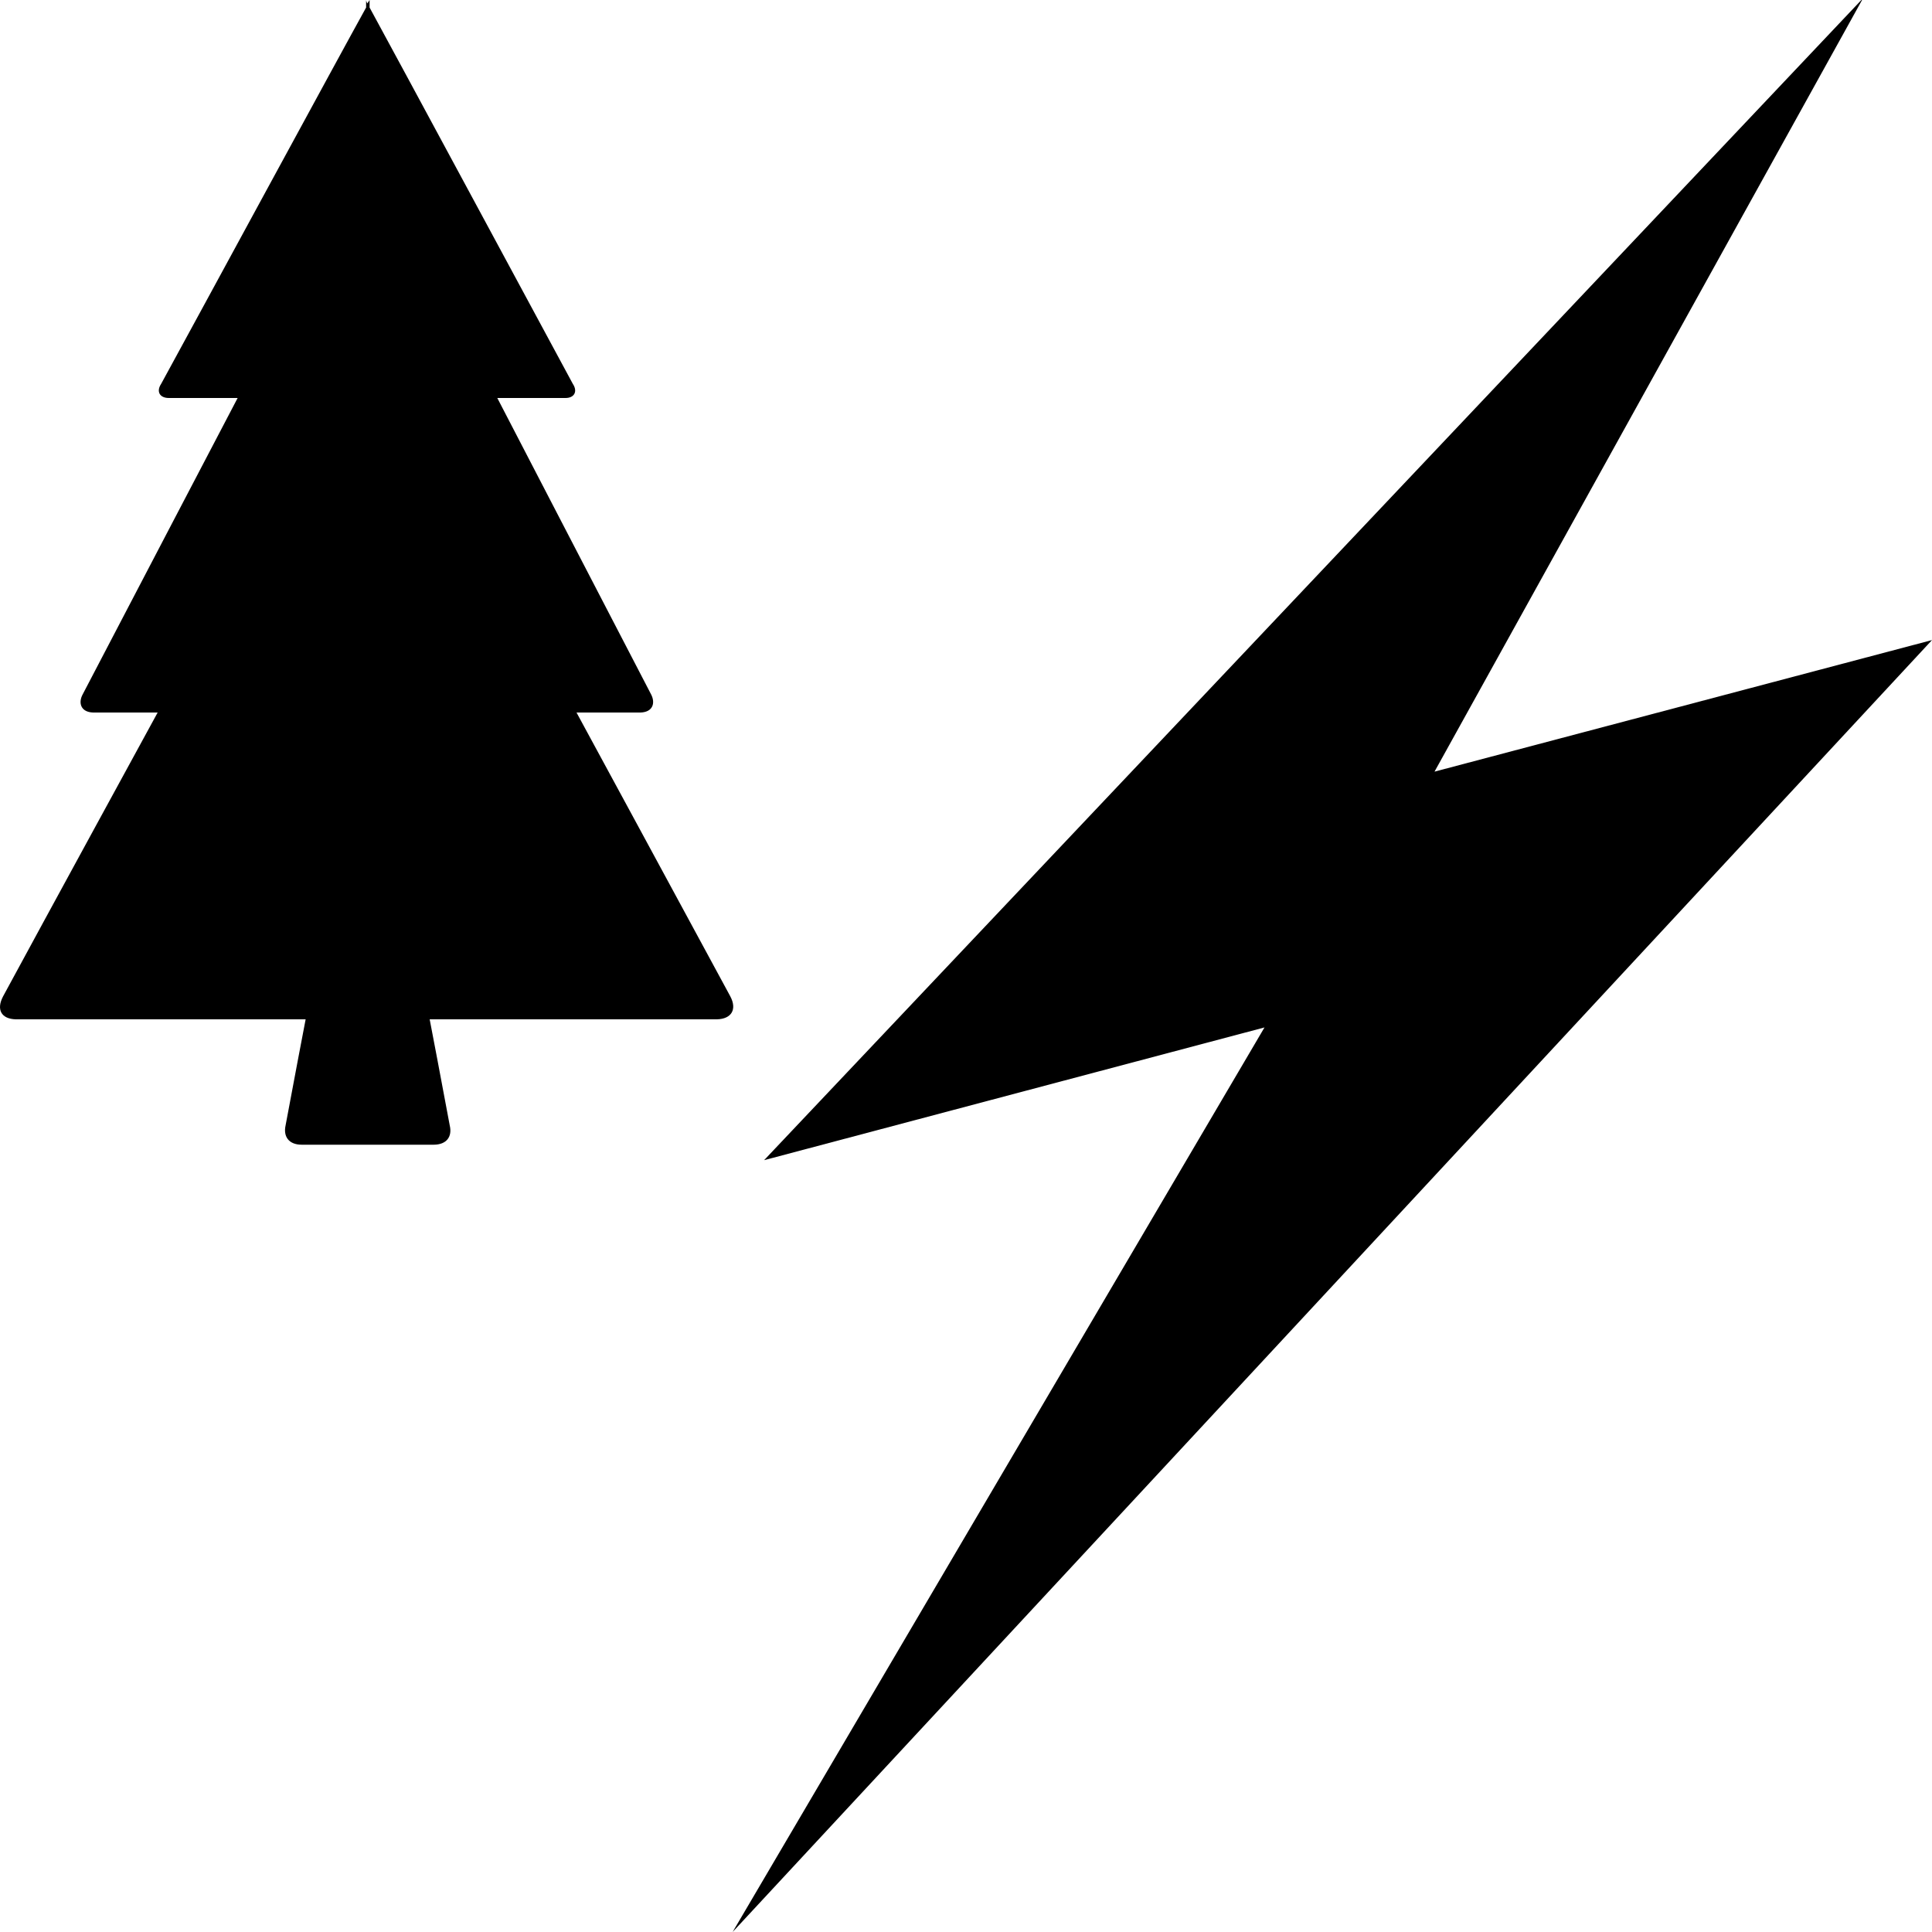 <?xml version="1.0" encoding="utf-8"?>
<!-- Generator: Adobe Illustrator 18.1.1, SVG Export Plug-In . SVG Version: 6.00 Build 0)  -->
<!DOCTYPE svg PUBLIC "-//W3C//DTD SVG 1.1//EN" "http://www.w3.org/Graphics/SVG/1.1/DTD/svg11.dtd">
<svg version="1.1" id="Layer_1" xmlns="http://www.w3.org/2000/svg" xmlns:xlink="http://www.w3.org/1999/xlink" x="0px" y="0px"
	 viewBox="0 0 1000 1000" style="enable-background:new 0 0 1000 1000;" xml:space="preserve">
<polygon points="964.3,-0.9 395.5,600.5 654.5,531.8 379.2,1000 1000,331.3 742.5,399.4 "/>
<g>
	<path d="M371.1,527.6c-38.6,0-148.7,0-148.7,0s7,36.5,10.4,55c1.3,5.5-1.4,9.9-8.4,9.9c-10.9,0-27.4,0-33,0c0,0-0.7,0-1.8,0
		c-5.8,0-22.5,0-33.4,0c-6.9,0-9.6-4.4-8.4-9.9c3.4-18.5,10.4-55,10.4-55s-111,0-150,0c-7.6-0.2-10.2-5.1-6.6-11.9
		c20.1-37.2,80-146.9,80-146.9s-20.3,0-33.4,0c-6.4-0.2-7.8-5-5.4-9.4C60.7,325,123,206,123,206s-23.1,0-35.6,0
		c-4.8,0-6.6-3.4-4-7.3c18.1-33.1,93.1-171.4,106.1-194.8V0c-0.2,0,0.2,0.7,0.6,1.8c0.8-1.1,1.2-1.8,1.2-1.8v3.9
		c12.9,23.6,87.3,161.7,105.2,194.8c2.6,3.9,0.8,7.3-3.8,7.3c-12.3,0-35.3,0-35.3,0s61.7,119,79.6,153.4c2.3,4.4,1,9.2-5.5,9.4
		c-12.9,0-33.1,0-33.1,0s59.5,109.7,79.6,146.9C381.6,522.5,378.6,527.4,371.1,527.6L371.1,527.6z"/>
</g>
</svg>
